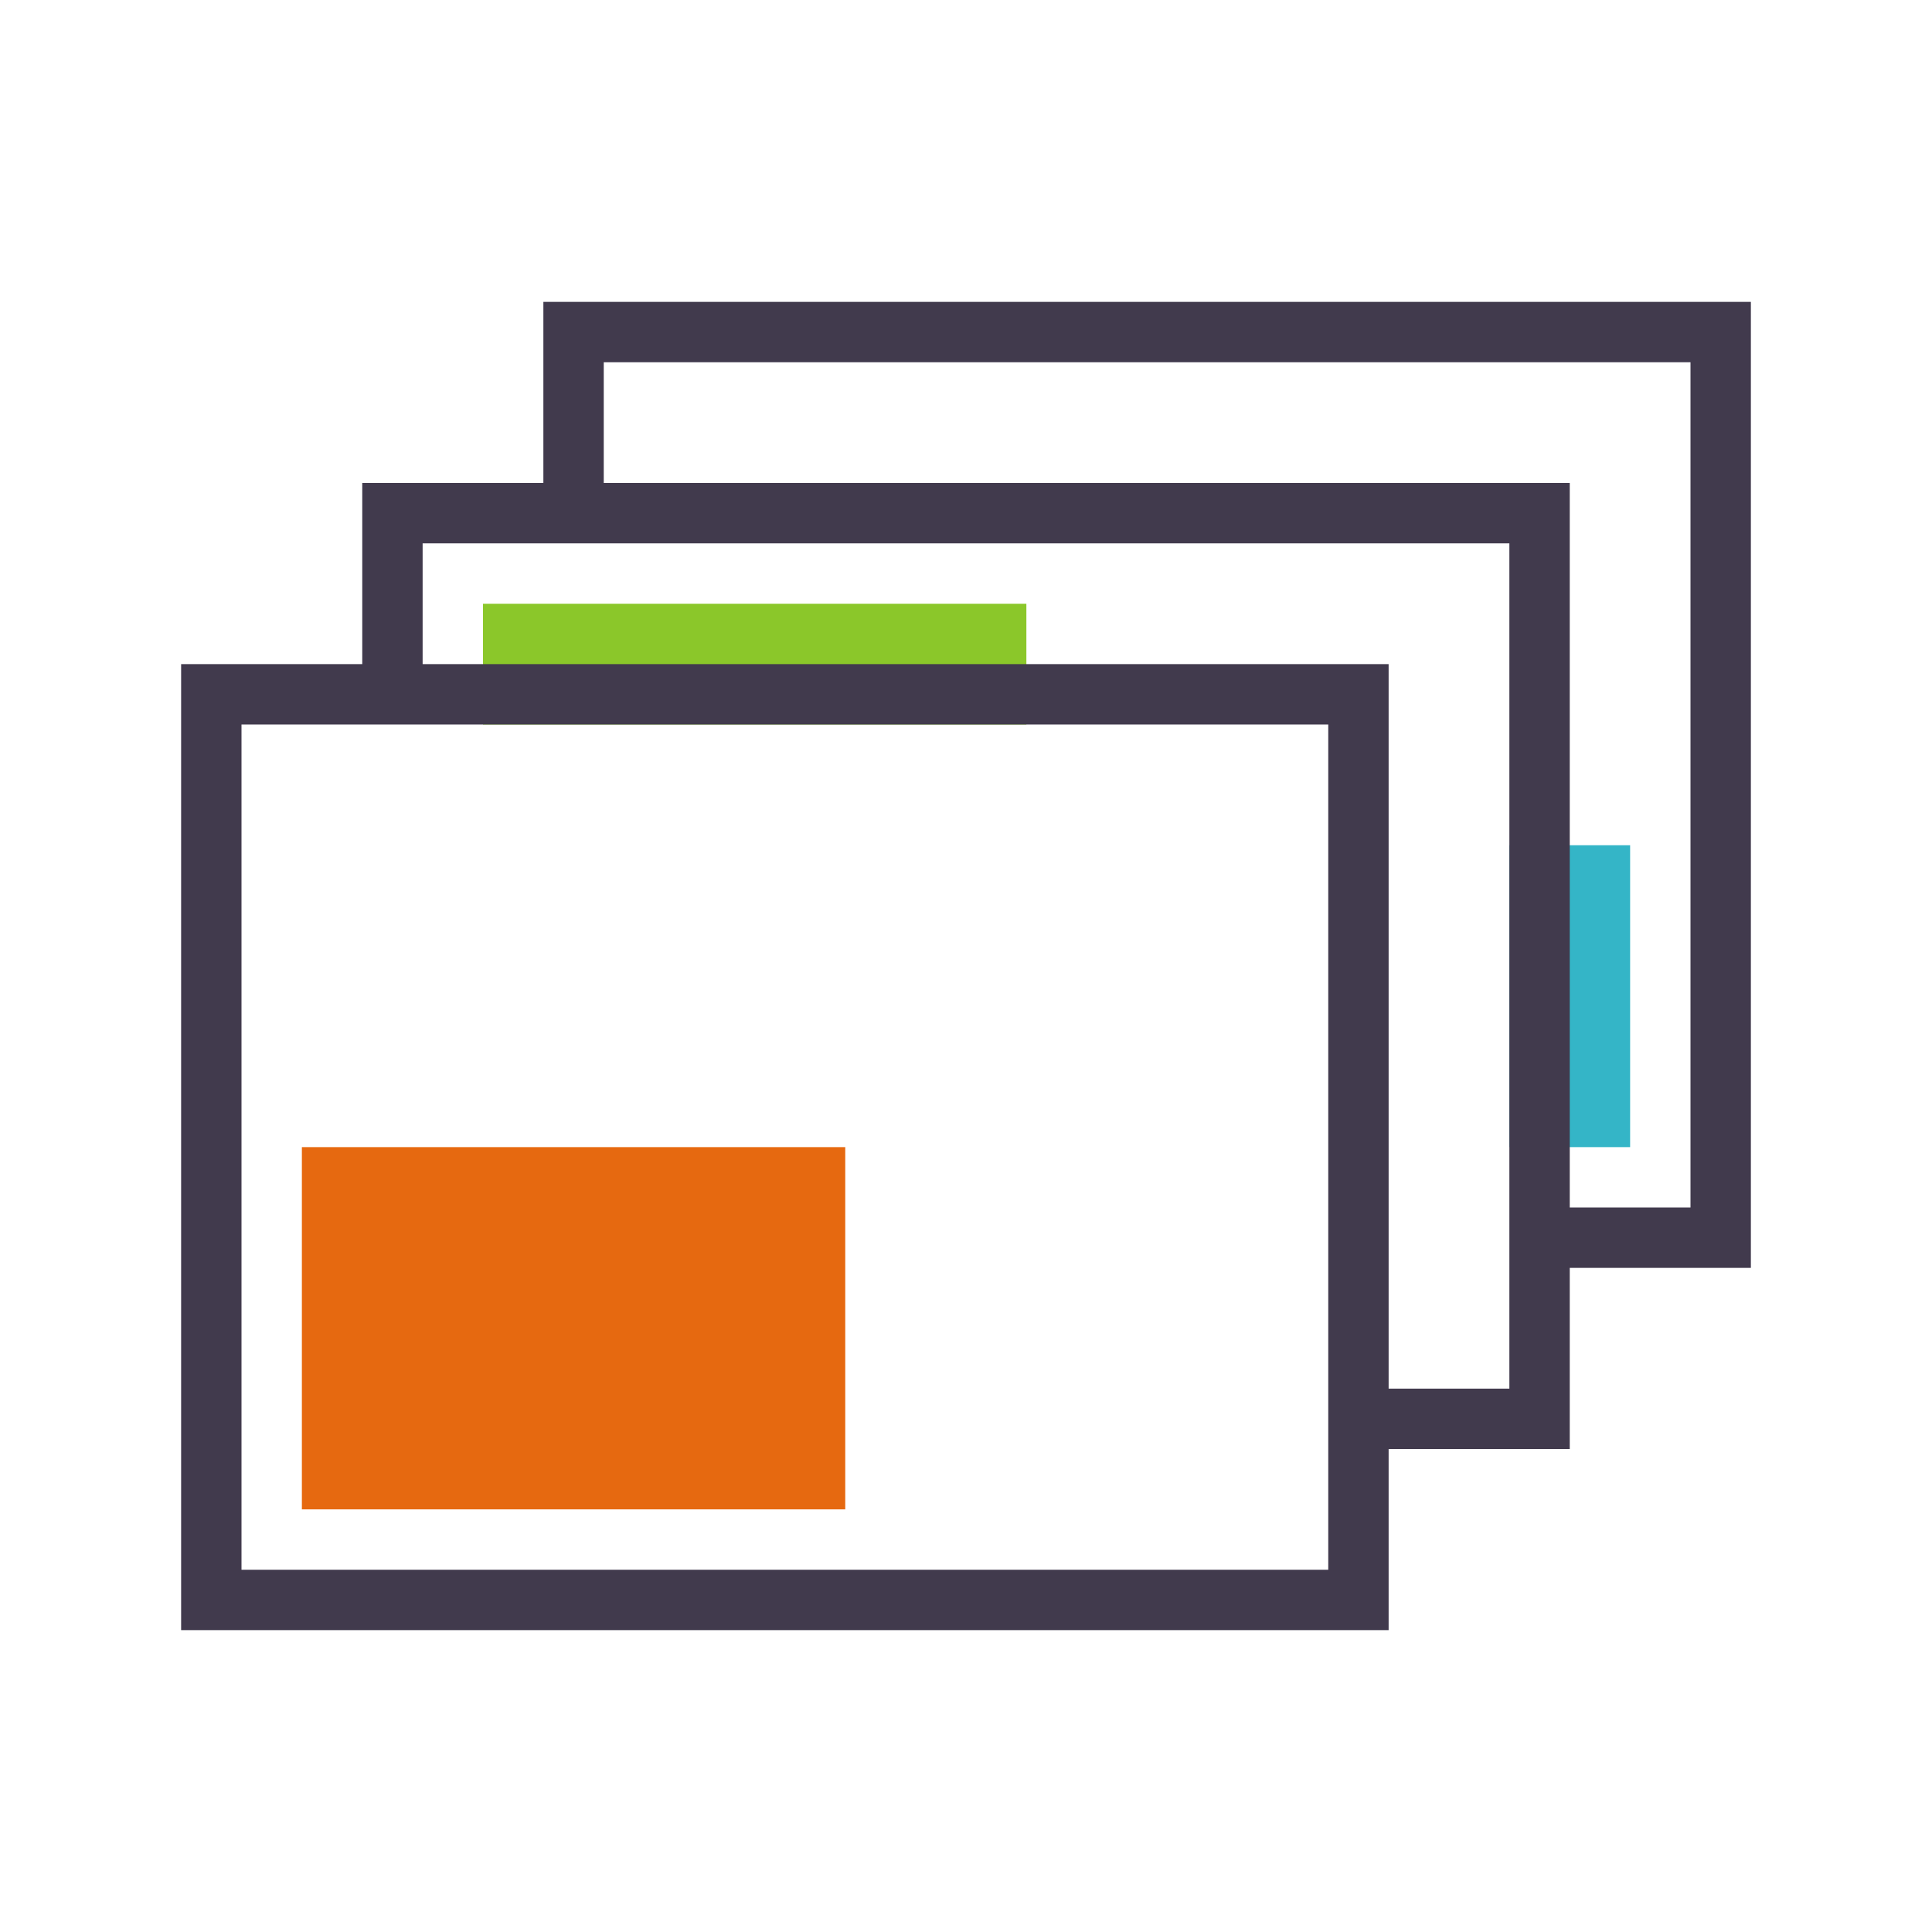 <?xml version="1.0" encoding="utf-8"?>
<!-- Generator: Adobe Illustrator 15.0.0, SVG Export Plug-In . SVG Version: 6.00 Build 0)  -->
<!DOCTYPE svg PUBLIC "-//W3C//DTD SVG 1.1//EN" "http://www.w3.org/Graphics/SVG/1.1/DTD/svg11.dtd">
<svg version="1.1" id="Layer_1" xmlns="http://www.w3.org/2000/svg" xmlns:xlink="http://www.w3.org/1999/xlink" x="0px" y="0px"
	 width="32px" height="32px" viewBox="0 0 32 32" enable-background="new 0 0 32 32" xml:space="preserve">
<rect x="25" y="14" fill-rule="evenodd" clip-rule="evenodd" fill="#34B5C7" width="2" height="5"/>
<rect x="8" y="10" fill="#8BC72A" width="9" height="2"/>
<rect x="5" y="19" fill="#E66910" width="9" height="6"/>
<g>
	<g>
		<path fill-rule="evenodd" clip-rule="evenodd" fill="#413A4D" d="M9,5v3H6v3H3v16h20v-3h3v-3h3V5H9z M22,26H4V12h18V26z M25,23h-2
			V11H7V9h18V23z M28,20h-2V8H10V6h18V20z"/>
	</g>
</g>
</svg>
